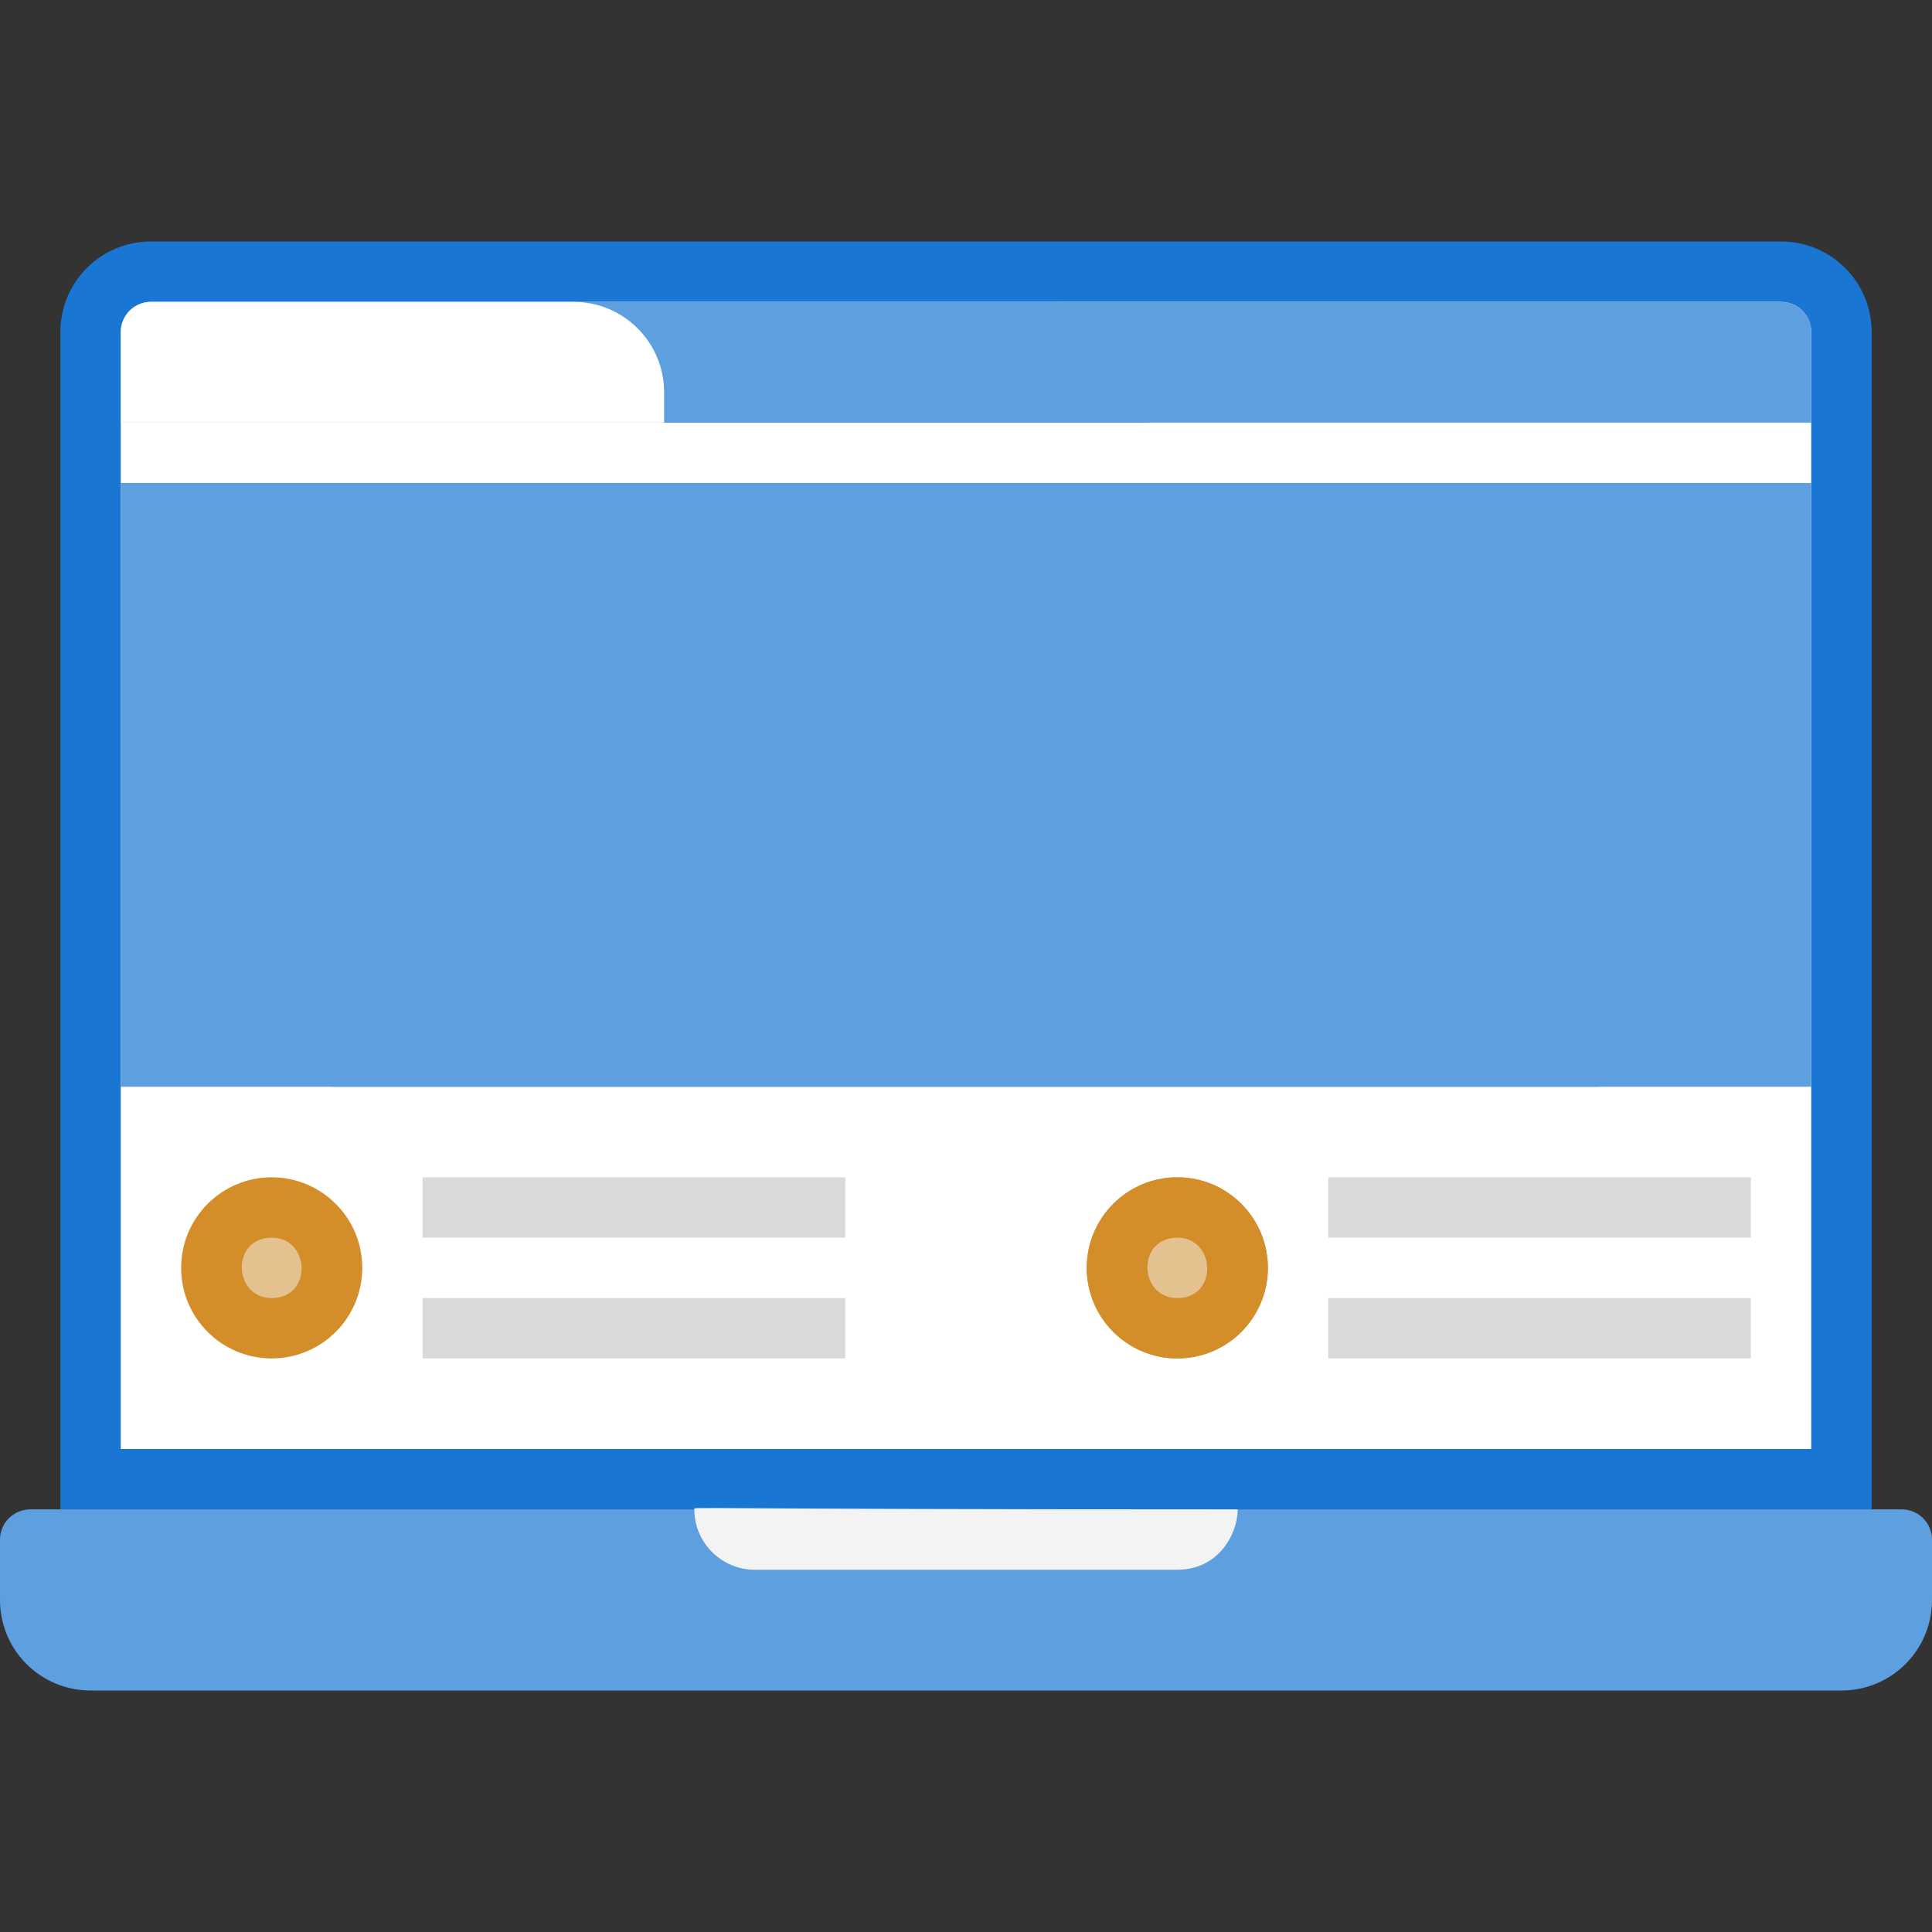 <svg xmlns="http://www.w3.org/2000/svg" viewBox="0 0 64 64" xmlns:v="https://vecta.io/nano"><rect x="0" y="0" width="64" height="64" fill="#333333" stroke="none"/><path d="M62,11V50H2V11c0-1.66,1.34-3,3-3H59c1.66,0,3,1.34,3,3Z" fill="#1976d2"/><path d="M1 50h62c.55 0 1 .45 1 1v2c0 1.66-1.34 3-3 3H3c-1.66 0-3-1.34-3-3v-2c0-.55.45-1 1-1z" fill="#5e9fdf"/><path d="M60 11v37H4V11c0-.55.45-1 1-1h54c.55 0 1 .45 1 1z" fill="#fff"/><path d="M39 52H25c-1.1 0-2-.9-2-2 0-.1-.84 0 18 0 0 .81-.63 2-2 2z" fill="#f3f3f3"/><g fill="#5e9fdf"><path d="M5 10h54c.55 0 1 .45 1 1v3H4v-3c0-.55.45-1 1-1z"/><path d="M18,10h17c1.66,0,3,1.34,3,3v1H18v-4h0Z"/></g><path d="M5 10h14c1.66 0 3 1.34 3 3v1H4v-3c0-.55.45-1 1-1z" fill="#fff"/><g fill="#5e9fdf"><path d="M4 16h56v20H4z"/><path d="M11 36l12.5-12.5L29 29l9-9 15 16H11z"/><circle cx="17" cy="22" r="2"/><path d="M55 29c-.88 0-1.34-1.07-.71-1.71L55.58 26l-1.29-1.29c-.94-.94.48-2.35 1.41-1.41l2 2c.39.39.39 1.02 0 1.41-2.18 2.18-2.17 2.29-2.71 2.29zM9 29c.88 0 1.34-1.07.71-1.71L8.42 26l1.29-1.29c.94-.94-.48-2.35-1.41-1.41l-2 2c-.39.39-.39 1.02 0 1.41C8.48 28.89 8.47 29 9.01 29z"/></g><circle cx="9" cy="42" r="3" fill="#d38e2a"/><path d="M14 39h14v2H14zm0 4h14v2H14z" fill="#d9d9d9"/><g fill="#d38e2a"><circle cx="39" cy="42" r="3"/><circle cx="39" cy="42" r="3"/></g><path d="M44 39h14v2H44zm0 4h14v2H44z" fill="#d9d9d9"/><path d="M9 41c-1.36 0-1.28 2 0 2 1.36 0 1.28-2 0-2zm30 0c-1.36 0-1.28 2 0 2 1.36 0 1.28-2 0-2z" fill="#e4c290"/></svg>